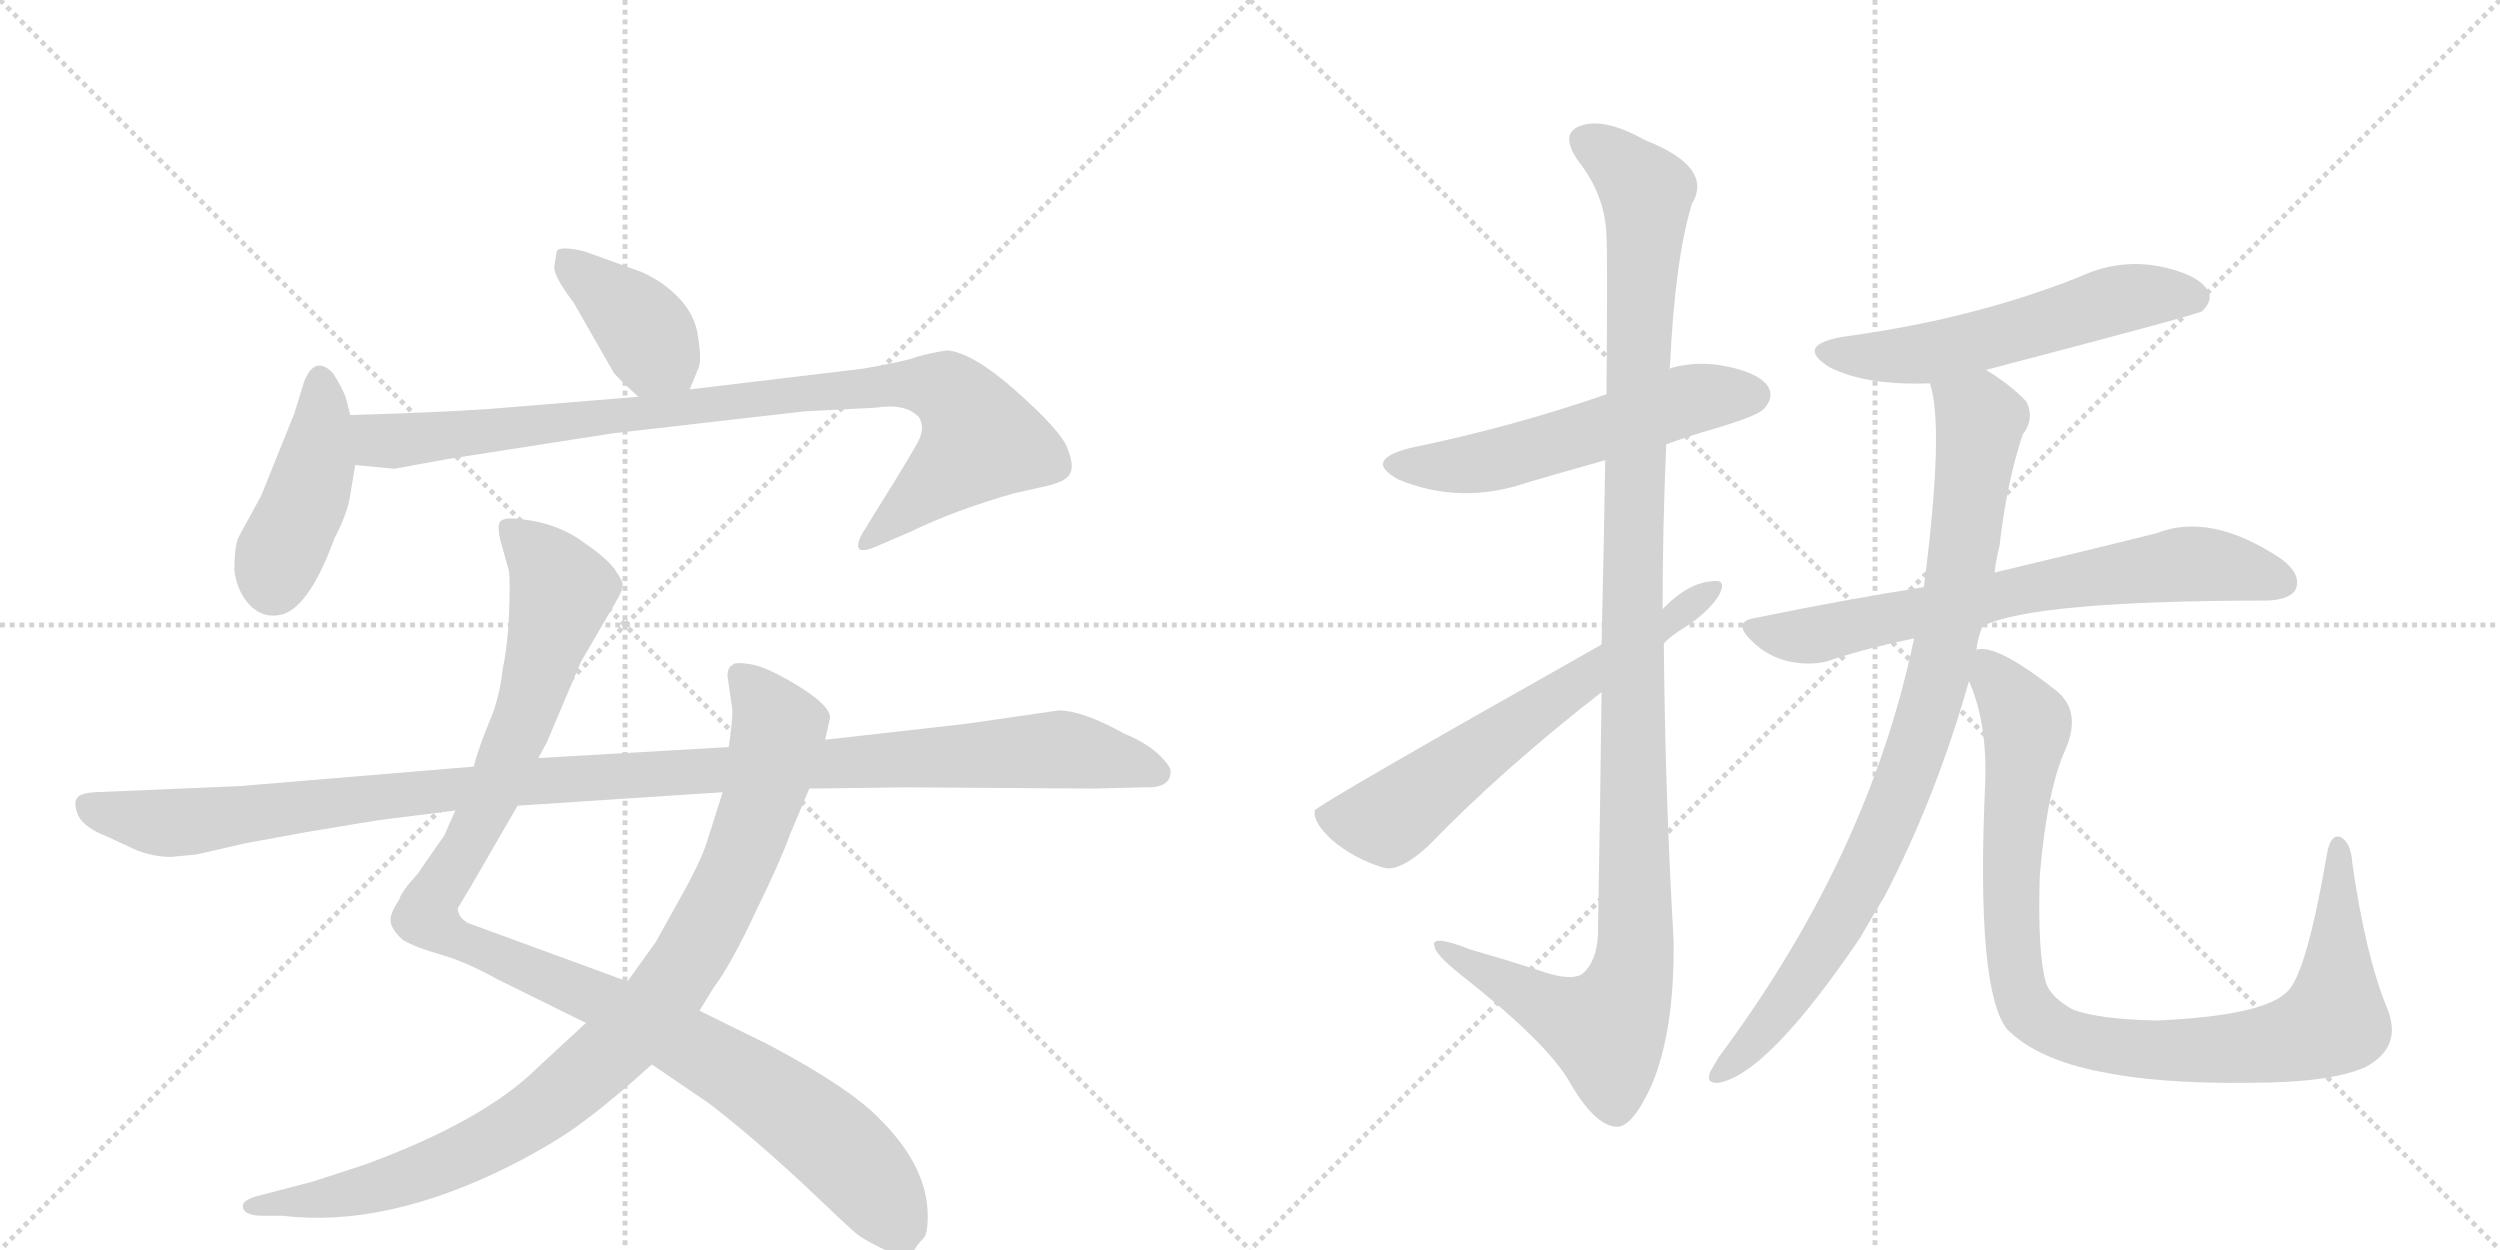 <svg version="1.1" viewBox="0 0 2048 1024" xmlns="http://www.w3.org/2000/svg">
  <g stroke="lightgray" stroke-dasharray="1,1" stroke-width="1" transform="scale(4, 4)">
    <line x1="0" y1="0" x2="256" y2="256"></line>
    <line x1="256" y1="0" x2="0" y2="256"></line>
    <line x1="128" y1="0" x2="128" y2="256"></line>
    <line x1="0" y1="128" x2="256" y2="128"></line>
    <line x1="256" y1="0" x2="512" y2="256"></line>
    <line x1="512" y1="0" x2="256" y2="256"></line>
    <line x1="384" y1="0" x2="384" y2="256"></line>
    <line x1="256" y1="128" x2="512" y2="128"></line>
  </g>
<g transform="scale(1, -1) translate(0, -850)">
   <style type="text/css">
    @keyframes keyframes0 {
      from {
       stroke: black;
       stroke-dashoffset: 392;
       stroke-width: 128;
       }
       56% {
       animation-timing-function: step-end;
       stroke: black;
       stroke-dashoffset: 0;
       stroke-width: 128;
       }
       to {
       stroke: black;
       stroke-width: 1024;
       }
       }
       #make-me-a-hanzi-animation-0 {
         animation: keyframes0 0.569s both;
         animation-delay: 0s;
         animation-timing-function: linear;
       }
    @keyframes keyframes1 {
      from {
       stroke: black;
       stroke-dashoffset: 428;
       stroke-width: 128;
       }
       58% {
       animation-timing-function: step-end;
       stroke: black;
       stroke-dashoffset: 0;
       stroke-width: 128;
       }
       to {
       stroke: black;
       stroke-width: 1024;
       }
       }
       #make-me-a-hanzi-animation-1 {
         animation: keyframes1 0.598s both;
         animation-delay: 0.569s;
         animation-timing-function: linear;
       }
    @keyframes keyframes2 {
      from {
       stroke: black;
       stroke-dashoffset: 920;
       stroke-width: 128;
       }
       75% {
       animation-timing-function: step-end;
       stroke: black;
       stroke-dashoffset: 0;
       stroke-width: 128;
       }
       to {
       stroke: black;
       stroke-width: 1024;
       }
       }
       #make-me-a-hanzi-animation-2 {
         animation: keyframes2 0.999s both;
         animation-delay: 1.167s;
         animation-timing-function: linear;
       }
    @keyframes keyframes3 {
      from {
       stroke: black;
       stroke-dashoffset: 1087;
       stroke-width: 128;
       }
       78% {
       animation-timing-function: step-end;
       stroke: black;
       stroke-dashoffset: 0;
       stroke-width: 128;
       }
       to {
       stroke: black;
       stroke-width: 1024;
       }
       }
       #make-me-a-hanzi-animation-3 {
         animation: keyframes3 1.135s both;
         animation-delay: 2.166s;
         animation-timing-function: linear;
       }
    @keyframes keyframes4 {
      from {
       stroke: black;
       stroke-dashoffset: 938;
       stroke-width: 128;
       }
       75% {
       animation-timing-function: step-end;
       stroke: black;
       stroke-dashoffset: 0;
       stroke-width: 128;
       }
       to {
       stroke: black;
       stroke-width: 1024;
       }
       }
       #make-me-a-hanzi-animation-4 {
         animation: keyframes4 1.013s both;
         animation-delay: 3.301s;
         animation-timing-function: linear;
       }
    @keyframes keyframes5 {
      from {
       stroke: black;
       stroke-dashoffset: 1137;
       stroke-width: 128;
       }
       79% {
       animation-timing-function: step-end;
       stroke: black;
       stroke-dashoffset: 0;
       stroke-width: 128;
       }
       to {
       stroke: black;
       stroke-width: 1024;
       }
       }
       #make-me-a-hanzi-animation-5 {
         animation: keyframes5 1.175s both;
         animation-delay: 4.314s;
         animation-timing-function: linear;
       }
    @keyframes keyframes6 {
      from {
       stroke: black;
       stroke-dashoffset: 553;
       stroke-width: 128;
       }
       64% {
       animation-timing-function: step-end;
       stroke: black;
       stroke-dashoffset: 0;
       stroke-width: 128;
       }
       to {
       stroke: black;
       stroke-width: 1024;
       }
       }
       #make-me-a-hanzi-animation-6 {
         animation: keyframes6 0.7s both;
         animation-delay: 5.489s;
         animation-timing-function: linear;
       }
    @keyframes keyframes7 {
      from {
       stroke: black;
       stroke-dashoffset: 1160;
       stroke-width: 128;
       }
       79% {
       animation-timing-function: step-end;
       stroke: black;
       stroke-dashoffset: 0;
       stroke-width: 128;
       }
       to {
       stroke: black;
       stroke-width: 1024;
       }
       }
       #make-me-a-hanzi-animation-7 {
         animation: keyframes7 1.194s both;
         animation-delay: 6.189s;
         animation-timing-function: linear;
       }
    @keyframes keyframes8 {
      from {
       stroke: black;
       stroke-dashoffset: 638;
       stroke-width: 128;
       }
       67% {
       animation-timing-function: step-end;
       stroke: black;
       stroke-dashoffset: 0;
       stroke-width: 128;
       }
       to {
       stroke: black;
       stroke-width: 1024;
       }
       }
       #make-me-a-hanzi-animation-8 {
         animation: keyframes8 0.769s both;
         animation-delay: 7.383s;
         animation-timing-function: linear;
       }
    @keyframes keyframes9 {
      from {
       stroke: black;
       stroke-dashoffset: 561;
       stroke-width: 128;
       }
       65% {
       animation-timing-function: step-end;
       stroke: black;
       stroke-dashoffset: 0;
       stroke-width: 128;
       }
       to {
       stroke: black;
       stroke-width: 1024;
       }
       }
       #make-me-a-hanzi-animation-9 {
         animation: keyframes9 0.707s both;
         animation-delay: 8.153s;
         animation-timing-function: linear;
       }
    @keyframes keyframes10 {
      from {
       stroke: black;
       stroke-dashoffset: 696;
       stroke-width: 128;
       }
       69% {
       animation-timing-function: step-end;
       stroke: black;
       stroke-dashoffset: 0;
       stroke-width: 128;
       }
       to {
       stroke: black;
       stroke-width: 1024;
       }
       }
       #make-me-a-hanzi-animation-10 {
         animation: keyframes10 0.816s both;
         animation-delay: 8.859s;
         animation-timing-function: linear;
       }
    @keyframes keyframes11 {
      from {
       stroke: black;
       stroke-dashoffset: 886;
       stroke-width: 128;
       }
       74% {
       animation-timing-function: step-end;
       stroke: black;
       stroke-dashoffset: 0;
       stroke-width: 128;
       }
       to {
       stroke: black;
       stroke-width: 1024;
       }
       }
       #make-me-a-hanzi-animation-11 {
         animation: keyframes11 0.971s both;
         animation-delay: 9.675s;
         animation-timing-function: linear;
       }
    @keyframes keyframes12 {
      from {
       stroke: black;
       stroke-dashoffset: 963;
       stroke-width: 128;
       }
       76% {
       animation-timing-function: step-end;
       stroke: black;
       stroke-dashoffset: 0;
       stroke-width: 128;
       }
       to {
       stroke: black;
       stroke-width: 1024;
       }
       }
       #make-me-a-hanzi-animation-12 {
         animation: keyframes12 1.034s both;
         animation-delay: 10.646s;
         animation-timing-function: linear;
       }
</style>
<path d="M 565 531 L 572 548 Q 575 554 572 573 Q 570 591 557 605 Q 544 619 526 627 L 479 644 Q 458 649 456 644 L 454 631 Q 454 623 470 602 L 502 546 Q 504 542 523 525 C 545 505 554 503 565 531 Z" fill="lightgray"></path> 
<path d="M 287 445 L 291 469 L 287 510 L 283 525 Q 280 533 273 544 Q 258 560 249 537 L 241 511 L 214 444 L 196 411 Q 192 404 192 383 Q 194 366 204 355 Q 214 344 228 346 Q 252 349 274 409 Q 285 430 287 445 Z" fill="lightgray"></path> 
<path d="M 291 469 L 323 466 L 367 474 L 502 495 L 659 513 L 717 516 Q 742 520 753 508 Q 758 499 752 488 Q 746 477 733 456 L 707 414 Q 701 404 704 400 Q 708 398 717 402 L 745 414 Q 782 432 831 446 L 858 452 Q 875 456 877 463 Q 880 469 874 484 Q 868 498 832 530 Q 797 561 776 563 Q 763 561 752 558 Q 742 554 707 548 L 565 531 L 523 525 L 401 515 Q 357 512 287 510 C 257 509 261 472 291 469 Z" fill="lightgray"></path> 
<path d="M 373 186 L 365 168 Q 364 165 360 160 L 342 134 Q 329 120 327 113 Q 319 101 320 95 Q 321 88 330 80 Q 340 74 361 68 Q 382 62 407 48 L 480 12 L 534 -22 L 581 -54 Q 616 -81 657 -119 Q 698 -158 702 -161 Q 707 -165 721 -172 Q 736 -180 749 -174 Q 752 -169 756 -165 Q 760 -162 760 -146 Q 760 -106 721 -67 Q 696 -41 630 -6 L 573 22 L 514 46 L 383 94 Q 375 99 375 106 L 387 126 L 424 190 L 441 229 L 448 242 L 476 308 L 504 356 Q 510 366 510 370 Q 511 373 504 383 Q 498 392 479 405 Q 457 422 424 425 Q 413 426 410 423 Q 407 420 410 407 L 417 382 Q 418 372 417 347 Q 416 322 412 303 Q 409 277 401 259 Q 393 240 388 222 L 373 186 Z" fill="lightgray"></path> 
<path d="M 480 12 L 441 -24 Q 397 -68 299 -104 L 256 -118 L 210 -130 Q 200 -133 199 -137 Q 198 -146 216 -146 L 232 -146 Q 316 -156 418 -105 Q 457 -85 479 -68 Q 502 -51 534 -22 L 573 22 L 584 40 Q 599 60 619 103 Q 640 146 647 166 L 663 204 L 676 244 L 680 262 Q 680 272 654 288 Q 628 304 614 306 Q 601 308 600 305 Q 596 304 596 296 L 600 268 Q 600 259 597 238 L 592 201 L 579 160 Q 574 144 556 112 L 537 78 L 514 46 L 480 12 Z" fill="lightgray"></path> 
<path d="M 140 148 L 161 150 L 200 159 L 249 168 Q 308 178 317 179 L 373 186 L 424 190 L 592 201 L 663 204 L 743 205 L 896 204 L 937 205 Q 959 204 959 218 Q 959 223 948 233 Q 938 242 921 249 Q 887 268 867 268 L 791 257 L 676 244 L 597 238 L 441 229 L 388 222 L 196 206 L 77 201 Q 65 200 63 196 Q 60 192 64 182 Q 69 172 87 165 L 113 153 Q 127 148 140 148 Z" fill="lightgray"></path> 
<path d="M 1365 486 Q 1384 493 1405 499 Q 1439 509 1445 515 Q 1454 525 1448 534 Q 1439 546 1408 551 Q 1387 554 1367 548 L 1316 527 Q 1238 500 1155 483 Q 1116 473 1146 457 Q 1197 436 1252 455 Q 1283 464 1315 473 L 1365 486 Z" fill="lightgray"></path> 
<path d="M 1312 283 Q 1311 195 1309 84 Q 1308 62 1296 52 Q 1286 46 1261 55 Q 1233 64 1205 72 Q 1172 85 1175 75 Q 1176 68 1196 52 Q 1266 -3 1285 -35 Q 1306 -72 1324 -73 Q 1337 -74 1353 -39 Q 1372 6 1371 80 Q 1364 201 1363 323 L 1362 351 Q 1362 418 1365 486 L 1367 548 Q 1367 549 1368 549 Q 1372 637 1386 683 Q 1404 713 1348 735 Q 1314 754 1295 747 Q 1277 741 1293 718 Q 1315 690 1316 657 Q 1317 642 1316 527 L 1315 473 Q 1314 409 1312 322 L 1312 283 Z" fill="lightgray"></path> 
<path d="M 1312 322 Q 1078 190 1077 186 L 1077 185 Q 1076 176 1091 162 Q 1110 146 1134 139 Q 1147 136 1170 157 Q 1231 220 1312 283 L 1363 323 Q 1370 330 1380 336 Q 1399 348 1408 362 Q 1415 375 1404 374 Q 1383 373 1362 351 L 1312 322 Z" fill="lightgray"></path> 
<path d="M 1627 547 Q 1799 592 1804 595 Q 1814 605 1808 613 Q 1799 626 1768 632 Q 1735 638 1703 623 Q 1663 607 1617 595 Q 1568 582 1509 574 Q 1470 567 1499 549 Q 1529 534 1581 536 L 1627 547 Z" fill="lightgray"></path> 
<path d="M 1624 337 Q 1666 358 1858 358 Q 1877 359 1881 368 Q 1885 380 1869 392 Q 1811 431 1766 413 Q 1714 400 1634 381 L 1576 369 Q 1512 359 1439 344 Q 1418 341 1435 325 Q 1448 312 1466 308 Q 1487 304 1502 310 Q 1533 320 1568 327 L 1624 337 Z" fill="lightgray"></path> 
<path d="M 1619 317 Q 1620 327 1624 337 L 1634 381 Q 1635 391 1638 403 Q 1644 455 1657 494 Q 1667 507 1660 521 Q 1648 534 1627 547 C 1602 564 1575 565 1581 536 Q 1593 500 1576 369 L 1568 327 Q 1531 149 1408 -16 Q 1404 -23 1401 -28 Q 1397 -38 1408 -37 Q 1448 -30 1524 82 Q 1533 98 1544 116 Q 1586 197 1613 292 L 1619 317 Z" fill="lightgray"></path> 
<path d="M 1956 23 Q 1938 66 1927 143 Q 1926 159 1918 164 Q 1909 168 1906 149 Q 1890 56 1875 39 Q 1857 18 1767 14 Q 1719 15 1698 23 Q 1680 33 1676 45 Q 1669 70 1671 133 Q 1677 203 1692 236 Q 1705 266 1686 283 Q 1637 322 1620 318 Q 1619 318 1619 317 C 1604 319 1604 319 1613 292 Q 1629 256 1626 202 Q 1619 40 1644 7 Q 1669 -18 1721 -28 Q 1769 -38 1843 -37 Q 1910 -37 1938 -24 Q 1968 -8 1956 23 Z" fill="lightgray"></path> 
      <clipPath id="make-me-a-hanzi-clip-0">
      <path d="M 565 531 L 572 548 Q 575 554 572 573 Q 570 591 557 605 Q 544 619 526 627 L 479 644 Q 458 649 456 644 L 454 631 Q 454 623 470 602 L 502 546 Q 504 542 523 525 C 545 505 554 503 565 531 Z" fill="lightgray"></path>
      </clipPath>
      <path clip-path="url(#make-me-a-hanzi-clip-0)" d="M 463 636 L 517 592 L 557 539 " fill="none" id="make-me-a-hanzi-animation-0" stroke-dasharray="264 528" stroke-linecap="round"></path>

      <clipPath id="make-me-a-hanzi-clip-1">
      <path d="M 287 445 L 291 469 L 287 510 L 283 525 Q 280 533 273 544 Q 258 560 249 537 L 241 511 L 214 444 L 196 411 Q 192 404 192 383 Q 194 366 204 355 Q 214 344 228 346 Q 252 349 274 409 Q 285 430 287 445 Z" fill="lightgray"></path>
      </clipPath>
      <path clip-path="url(#make-me-a-hanzi-clip-1)" d="M 262 538 L 260 473 L 224 372 " fill="none" id="make-me-a-hanzi-animation-1" stroke-dasharray="300 600" stroke-linecap="round"></path>

      <clipPath id="make-me-a-hanzi-clip-2">
      <path d="M 291 469 L 323 466 L 367 474 L 502 495 L 659 513 L 717 516 Q 742 520 753 508 Q 758 499 752 488 Q 746 477 733 456 L 707 414 Q 701 404 704 400 Q 708 398 717 402 L 745 414 Q 782 432 831 446 L 858 452 Q 875 456 877 463 Q 880 469 874 484 Q 868 498 832 530 Q 797 561 776 563 Q 763 561 752 558 Q 742 554 707 548 L 565 531 L 523 525 L 401 515 Q 357 512 287 510 C 257 509 261 472 291 469 Z" fill="lightgray"></path>
      </clipPath>
      <path clip-path="url(#make-me-a-hanzi-clip-2)" d="M 296 504 L 307 491 L 320 488 L 720 535 L 777 529 L 804 489 L 710 406 " fill="none" id="make-me-a-hanzi-animation-2" stroke-dasharray="792 1584" stroke-linecap="round"></path>

      <clipPath id="make-me-a-hanzi-clip-3">
      <path d="M 373 186 L 365 168 Q 364 165 360 160 L 342 134 Q 329 120 327 113 Q 319 101 320 95 Q 321 88 330 80 Q 340 74 361 68 Q 382 62 407 48 L 480 12 L 534 -22 L 581 -54 Q 616 -81 657 -119 Q 698 -158 702 -161 Q 707 -165 721 -172 Q 736 -180 749 -174 Q 752 -169 756 -165 Q 760 -162 760 -146 Q 760 -106 721 -67 Q 696 -41 630 -6 L 573 22 L 514 46 L 383 94 Q 375 99 375 106 L 387 126 L 424 190 L 441 229 L 448 242 L 476 308 L 504 356 Q 510 366 510 370 Q 511 373 504 383 Q 498 392 479 405 Q 457 422 424 425 Q 413 426 410 423 Q 407 420 410 407 L 417 382 Q 418 372 417 347 Q 416 322 412 303 Q 409 277 401 259 Q 393 240 388 222 L 373 186 Z" fill="lightgray"></path>
      </clipPath>
      <path clip-path="url(#make-me-a-hanzi-clip-3)" d="M 418 418 L 460 366 L 412 219 L 380 153 L 353 114 L 352 97 L 371 82 L 485 34 L 623 -41 L 706 -110 L 739 -159 " fill="none" id="make-me-a-hanzi-animation-3" stroke-dasharray="959 1918" stroke-linecap="round"></path>

      <clipPath id="make-me-a-hanzi-clip-4">
      <path d="M 480 12 L 441 -24 Q 397 -68 299 -104 L 256 -118 L 210 -130 Q 200 -133 199 -137 Q 198 -146 216 -146 L 232 -146 Q 316 -156 418 -105 Q 457 -85 479 -68 Q 502 -51 534 -22 L 573 22 L 584 40 Q 599 60 619 103 Q 640 146 647 166 L 663 204 L 676 244 L 680 262 Q 680 272 654 288 Q 628 304 614 306 Q 601 308 600 305 Q 596 304 596 296 L 600 268 Q 600 259 597 238 L 592 201 L 579 160 Q 574 144 556 112 L 537 78 L 514 46 L 480 12 Z" fill="lightgray"></path>
      </clipPath>
      <path clip-path="url(#make-me-a-hanzi-clip-4)" d="M 608 296 L 638 253 L 629 211 L 597 124 L 536 25 L 439 -63 L 396 -88 L 309 -123 L 207 -137 " fill="none" id="make-me-a-hanzi-animation-4" stroke-dasharray="810 1620" stroke-linecap="round"></path>

      <clipPath id="make-me-a-hanzi-clip-5">
      <path d="M 140 148 L 161 150 L 200 159 L 249 168 Q 308 178 317 179 L 373 186 L 424 190 L 592 201 L 663 204 L 743 205 L 896 204 L 937 205 Q 959 204 959 218 Q 959 223 948 233 Q 938 242 921 249 Q 887 268 867 268 L 791 257 L 676 244 L 597 238 L 441 229 L 388 222 L 196 206 L 77 201 Q 65 200 63 196 Q 60 192 64 182 Q 69 172 87 165 L 113 153 Q 127 148 140 148 Z" fill="lightgray"></path>
      </clipPath>
      <path clip-path="url(#make-me-a-hanzi-clip-5)" d="M 73 190 L 143 176 L 423 209 L 864 236 L 948 217 " fill="none" id="make-me-a-hanzi-animation-5" stroke-dasharray="1009 2018" stroke-linecap="round"></path>

      <clipPath id="make-me-a-hanzi-clip-6">
      <path d="M 1365 486 Q 1384 493 1405 499 Q 1439 509 1445 515 Q 1454 525 1448 534 Q 1439 546 1408 551 Q 1387 554 1367 548 L 1316 527 Q 1238 500 1155 483 Q 1116 473 1146 457 Q 1197 436 1252 455 Q 1283 464 1315 473 L 1365 486 Z" fill="lightgray"></path>
      </clipPath>
      <path clip-path="url(#make-me-a-hanzi-clip-6)" d="M 1147 471 L 1172 467 L 1224 473 L 1380 522 L 1436 526 " fill="none" id="make-me-a-hanzi-animation-6" stroke-dasharray="425 850" stroke-linecap="round"></path>

      <clipPath id="make-me-a-hanzi-clip-7">
      <path d="M 1312 283 Q 1311 195 1309 84 Q 1308 62 1296 52 Q 1286 46 1261 55 Q 1233 64 1205 72 Q 1172 85 1175 75 Q 1176 68 1196 52 Q 1266 -3 1285 -35 Q 1306 -72 1324 -73 Q 1337 -74 1353 -39 Q 1372 6 1371 80 Q 1364 201 1363 323 L 1362 351 Q 1362 418 1365 486 L 1367 548 Q 1367 549 1368 549 Q 1372 637 1386 683 Q 1404 713 1348 735 Q 1314 754 1295 747 Q 1277 741 1293 718 Q 1315 690 1316 657 Q 1317 642 1316 527 L 1315 473 Q 1314 409 1312 322 L 1312 283 Z" fill="lightgray"></path>
      </clipPath>
      <path clip-path="url(#make-me-a-hanzi-clip-7)" d="M 1301 732 L 1329 714 L 1349 688 L 1337 395 L 1337 52 L 1328 26 L 1313 7 L 1211 54 L 1192 72 L 1181 72 " fill="none" id="make-me-a-hanzi-animation-7" stroke-dasharray="1032 2064" stroke-linecap="round"></path>

      <clipPath id="make-me-a-hanzi-clip-8">
      <path d="M 1312 322 Q 1078 190 1077 186 L 1077 185 Q 1076 176 1091 162 Q 1110 146 1134 139 Q 1147 136 1170 157 Q 1231 220 1312 283 L 1363 323 Q 1370 330 1380 336 Q 1399 348 1408 362 Q 1415 375 1404 374 Q 1383 373 1362 351 L 1312 322 Z" fill="lightgray"></path>
      </clipPath>
      <path clip-path="url(#make-me-a-hanzi-clip-8)" d="M 1078 186 L 1096 179 L 1140 180 L 1399 366 " fill="none" id="make-me-a-hanzi-animation-8" stroke-dasharray="510 1020" stroke-linecap="round"></path>

      <clipPath id="make-me-a-hanzi-clip-9">
      <path d="M 1627 547 Q 1799 592 1804 595 Q 1814 605 1808 613 Q 1799 626 1768 632 Q 1735 638 1703 623 Q 1663 607 1617 595 Q 1568 582 1509 574 Q 1470 567 1499 549 Q 1529 534 1581 536 L 1627 547 Z" fill="lightgray"></path>
      </clipPath>
      <path clip-path="url(#make-me-a-hanzi-clip-9)" d="M 1501 563 L 1532 558 L 1583 561 L 1739 605 L 1799 605 " fill="none" id="make-me-a-hanzi-animation-9" stroke-dasharray="433 866" stroke-linecap="round"></path>

      <clipPath id="make-me-a-hanzi-clip-10">
      <path d="M 1624 337 Q 1666 358 1858 358 Q 1877 359 1881 368 Q 1885 380 1869 392 Q 1811 431 1766 413 Q 1714 400 1634 381 L 1576 369 Q 1512 359 1439 344 Q 1418 341 1435 325 Q 1448 312 1466 308 Q 1487 304 1502 310 Q 1533 320 1568 327 L 1624 337 Z" fill="lightgray"></path>
      </clipPath>
      <path clip-path="url(#make-me-a-hanzi-clip-10)" d="M 1437 335 L 1458 329 L 1491 330 L 1664 369 L 1790 388 L 1834 384 L 1869 373 " fill="none" id="make-me-a-hanzi-animation-10" stroke-dasharray="568 1136" stroke-linecap="round"></path>

      <clipPath id="make-me-a-hanzi-clip-11">
      <path d="M 1619 317 Q 1620 327 1624 337 L 1634 381 Q 1635 391 1638 403 Q 1644 455 1657 494 Q 1667 507 1660 521 Q 1648 534 1627 547 C 1602 564 1575 565 1581 536 Q 1593 500 1576 369 L 1568 327 Q 1531 149 1408 -16 Q 1404 -23 1401 -28 Q 1397 -38 1408 -37 Q 1448 -30 1524 82 Q 1533 98 1544 116 Q 1586 197 1613 292 L 1619 317 Z" fill="lightgray"></path>
      </clipPath>
      <path clip-path="url(#make-me-a-hanzi-clip-11)" d="M 1590 534 L 1620 510 L 1622 498 L 1603 365 L 1578 261 L 1540 160 L 1501 84 L 1455 19 L 1410 -28 " fill="none" id="make-me-a-hanzi-animation-11" stroke-dasharray="758 1516" stroke-linecap="round"></path>

      <clipPath id="make-me-a-hanzi-clip-12">
      <path d="M 1956 23 Q 1938 66 1927 143 Q 1926 159 1918 164 Q 1909 168 1906 149 Q 1890 56 1875 39 Q 1857 18 1767 14 Q 1719 15 1698 23 Q 1680 33 1676 45 Q 1669 70 1671 133 Q 1677 203 1692 236 Q 1705 266 1686 283 Q 1637 322 1620 318 Q 1619 318 1619 317 C 1604 319 1604 319 1613 292 Q 1629 256 1626 202 Q 1619 40 1644 7 Q 1669 -18 1721 -28 Q 1769 -38 1843 -37 Q 1910 -37 1938 -24 Q 1968 -8 1956 23 Z" fill="lightgray"></path>
      </clipPath>
      <path clip-path="url(#make-me-a-hanzi-clip-12)" d="M 1624 313 L 1661 255 L 1648 145 L 1654 39 L 1664 20 L 1690 2 L 1743 -9 L 1817 -10 L 1872 -3 L 1910 13 L 1916 156 " fill="none" id="make-me-a-hanzi-animation-12" stroke-dasharray="835 1670" stroke-linecap="round"></path>

</g>
</svg>
